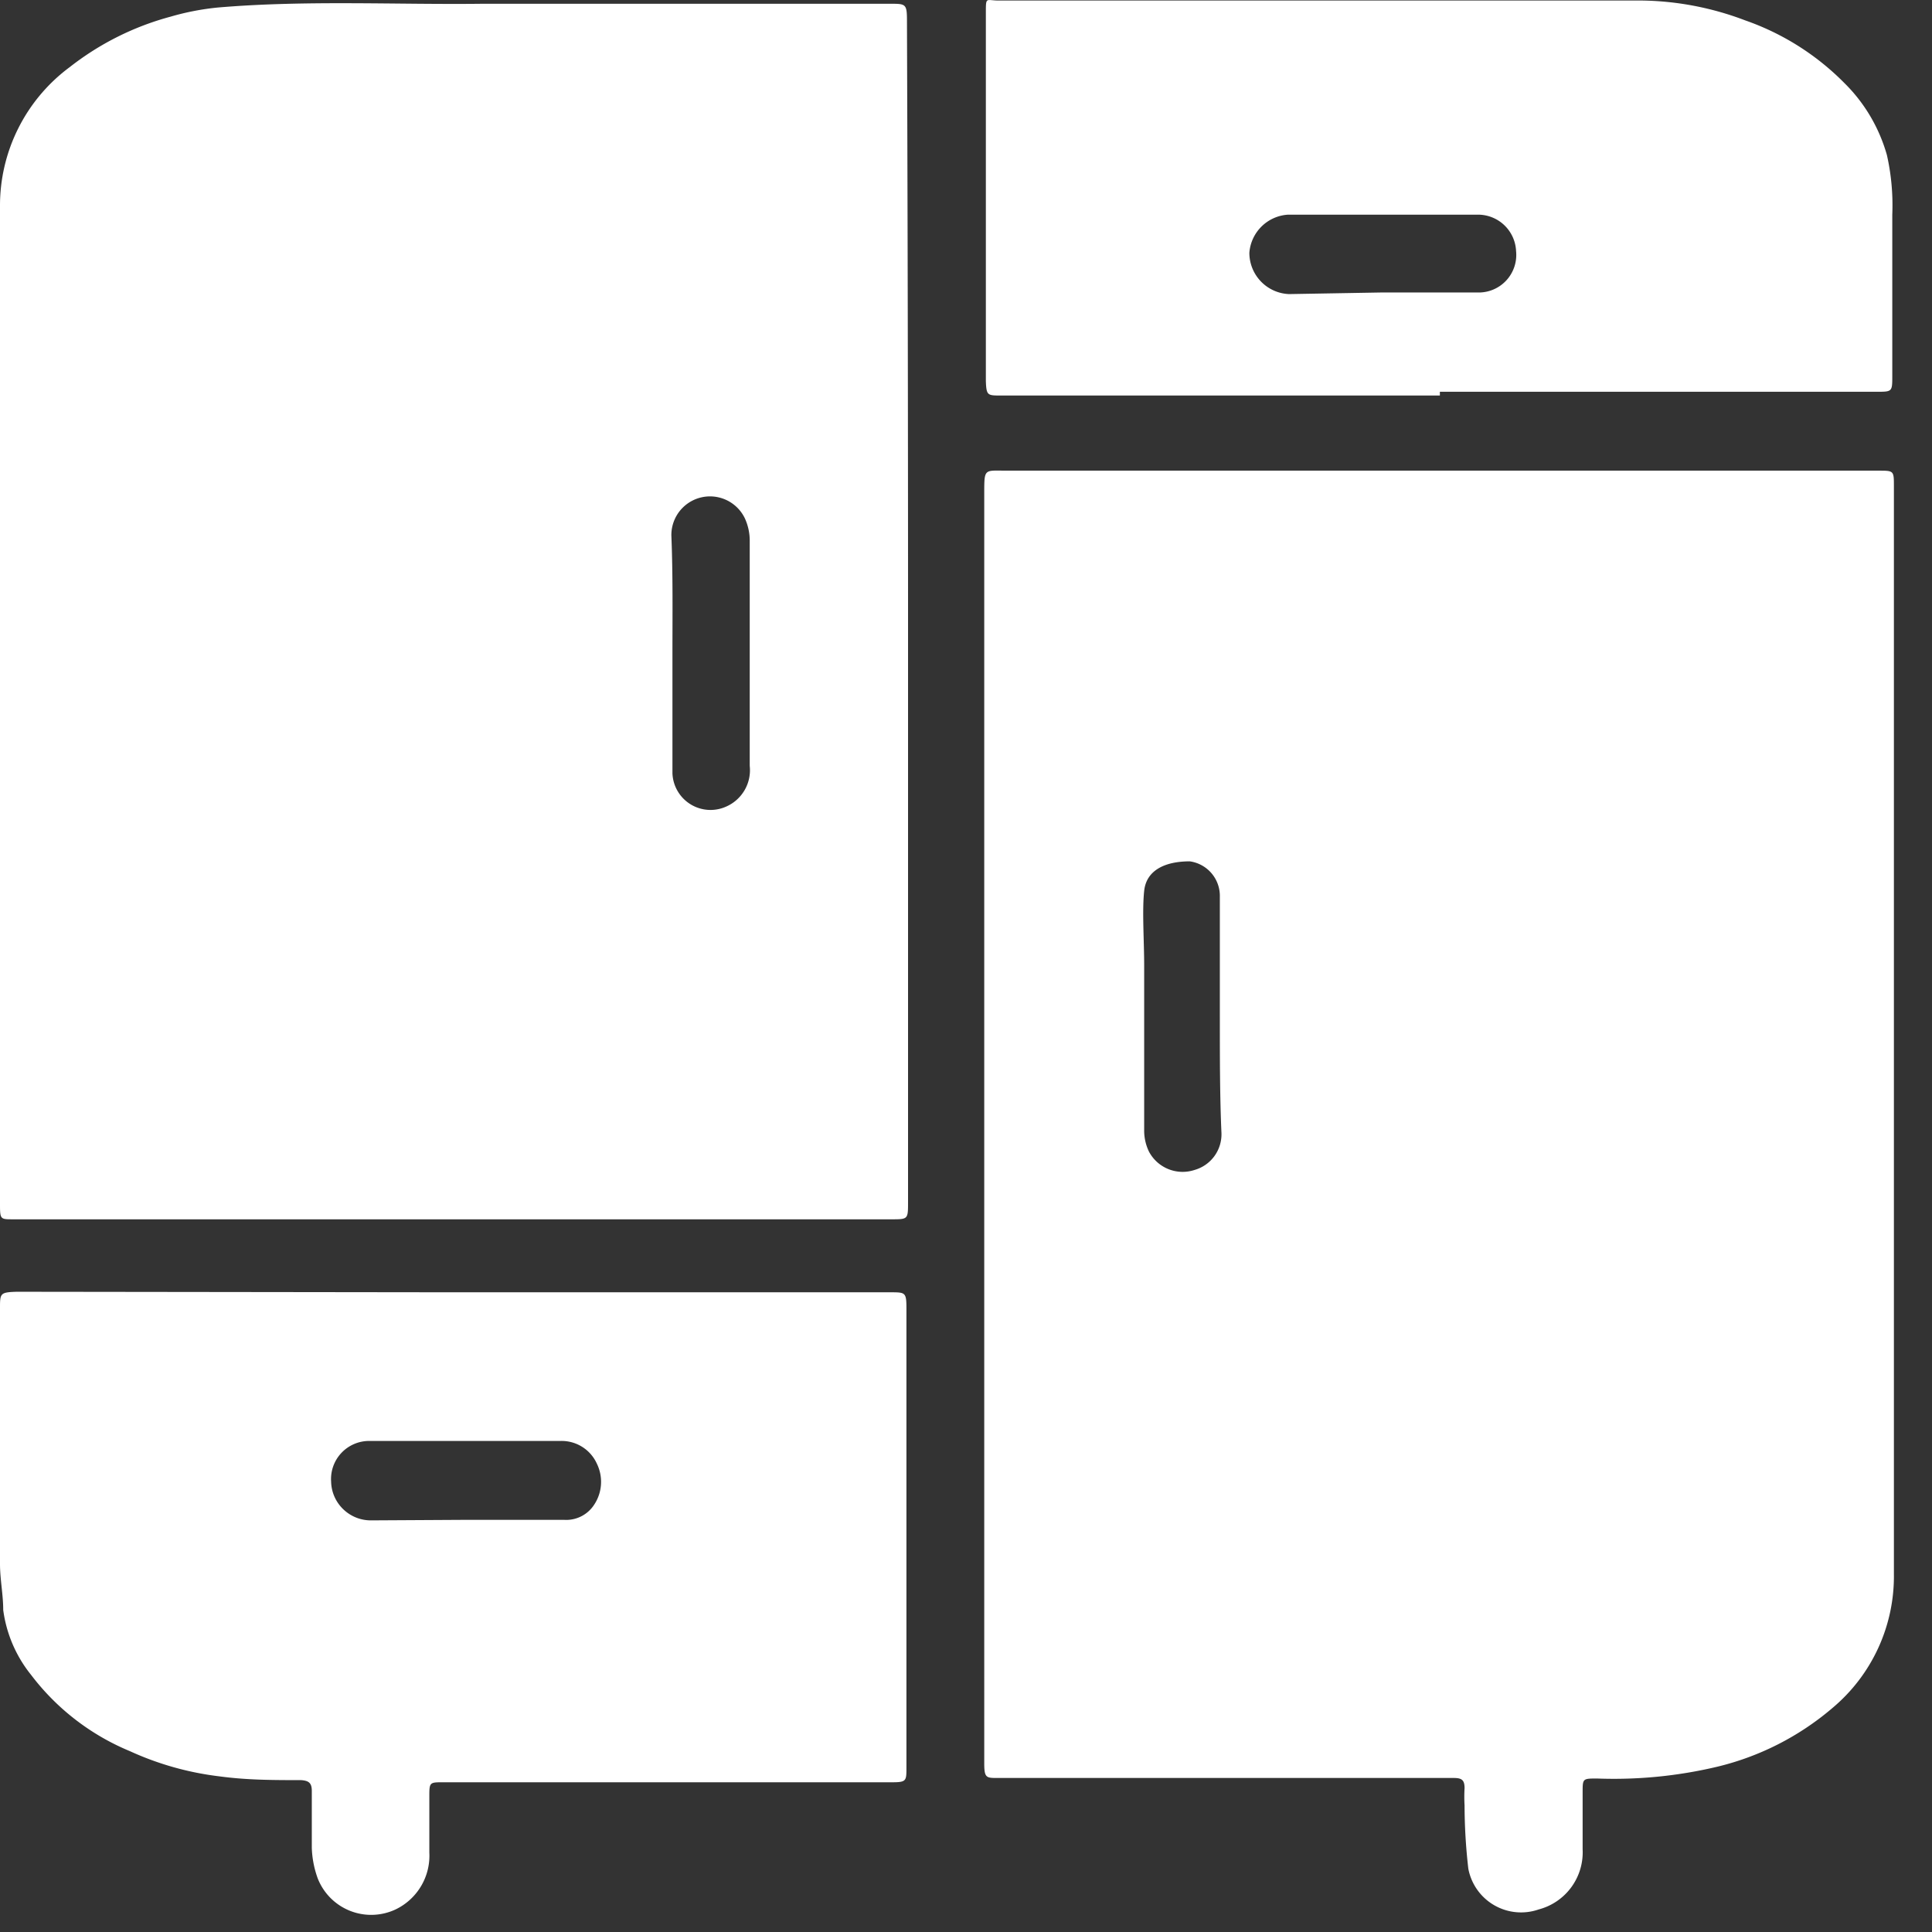<?xml version="1.0" ?>
<svg xmlns="http://www.w3.org/2000/svg" width="36" height="36" viewBox="0 0 36 36">
  <rect x="0" y="0" width="36" height="36" fill="#333333" stroke="none"/>
  <path d="M18.34 20.94V9.19c0-0.47 0-0.42 0.42 -0.42H35c0.29 0 0.29 0 0.29 0.29 v20.27a3.2 3.2 0 0 1-1.15 2.5A5.16 5.16 0 0 1 32 32.92a8.34 8.34 0 0 1-2.24 0.22 c-0.27 0-0.27 0-0.27 0.26 v1.06a1.1 1.1 0 0 1-0.82 1.12 1 1 0 0 1-1.31-0.76 10.47 10.47 0 0 1-0.07-1.18 2.71 2.71 0 0 1 0-0.32c0-0.15-0.05-0.19-0.2-0.19h-8.5c-0.21 0-0.25 0-0.25-0.27V29v-8.06zm4.39-2v-2.23a0.65 0.65 0 0 0-0.56-0.66c-0.47 0-0.81 0.17 -0.85 0.55 -0.04 0.38 0 0.93 0 1.39v3.06a0.9 0.9 0 0 0 0.09 0.41 0.71 0.71 0 0 0 0.85 0.34 0.69 0.69 0 0 0 0.5-0.69c-0.03-0.67-0.03-1.41-0.03-2.11v-0.06zM16.92 11.4v11c0 0.32 0 0.32-0.31 0.32 H0.24c-0.23 0-0.24 0-0.24-0.27v-4.8V3.84a3.21 3.21 0 0 1 1.3-2.59A5.25 5.25 0 0 1 3.18 0.31 a4.84 4.84 0 0 1 0.88-0.17C5.71 0 7.37 0.09 9 0.07h7.58c0.3 0 0.32 0 0.32 0.32 0.013 3.667 0.02 7.337 0.02 11.01zm-4.39 0.78 v2.23a0.71 0.71 0 0 0 1 0.62 0.74 0.74 0 0 0 0.44-0.76v-4.18a1 1 0 0 0-0.09-0.43 0.72 0.72 0 0 0-1.37 0.32 c0.03 0.74 0.02 1.47 0.02 2.2zM8.47 24.08h8.12c0.28 0 0.3 0 0.3 0.3 v8.56c0 0.24 0 0.27-0.26 0.27 H8.26c-0.25 0-0.26 0-0.26 0.25 v1.06a1.11 1.11 0 0 1-0.63 1.06A1.07 1.07 0 0 1 5.92 35a1.83 1.83 0 0 1-0.11-0.57v-1.06c0-0.15-0.06-0.19-0.2-0.2-0.51 0-1 0-1.52-0.07a5.61 5.61 0 0 1-1.67-0.47 4.44 4.44 0 0 1-1.84-1.42A2.44 2.44 0 0 1 0.06 30c0-0.29-0.06-0.57-0.06-0.86v-4.76c0-0.28 0-0.3 0.31 -0.31l8.16 0.01 zm0.2 4.24h1.84a0.62 0.62 0 0 0 0.56-0.28 0.77 0.77 0 0 0 0.05-0.77 0.72 0.72 0 0 0-0.67-0.42H6.88a0.71 0.71 0 0 0-0.71 0.76 c0.01 0.4 0.339 0.72 0.74 0.72 l1.76-0.01zM26.83 7.37h-8.18c-0.25 0-0.27 0-0.28-0.27V5.76 4.05 2.16v-1-0.92c0-0.31 0-0.23 0.24 -0.23h12a5.61 5.61 0 0 1 1.91 0.37 4.83 4.83 0 0 1 1.85 1.17c0.375 0.37 0.647 0.833 0.79 1.34 0.082 0.364 0.115 0.737 0.1 1.11v3c0 0.3 0 0.3-0.29 0.3 h-8.14v0.07zm-1.09-1.92h1.79a0.7 0.7 0 0 0 0.72-0.77 0.71 0.71 0 0 0-0.72-0.68H24a0.77 0.77 0 0 0-0.72 0.71 0.77 0.77 0 0 0 0.74 0.77 l1.72-0.03z" fill="#FFF"/>
</svg>
